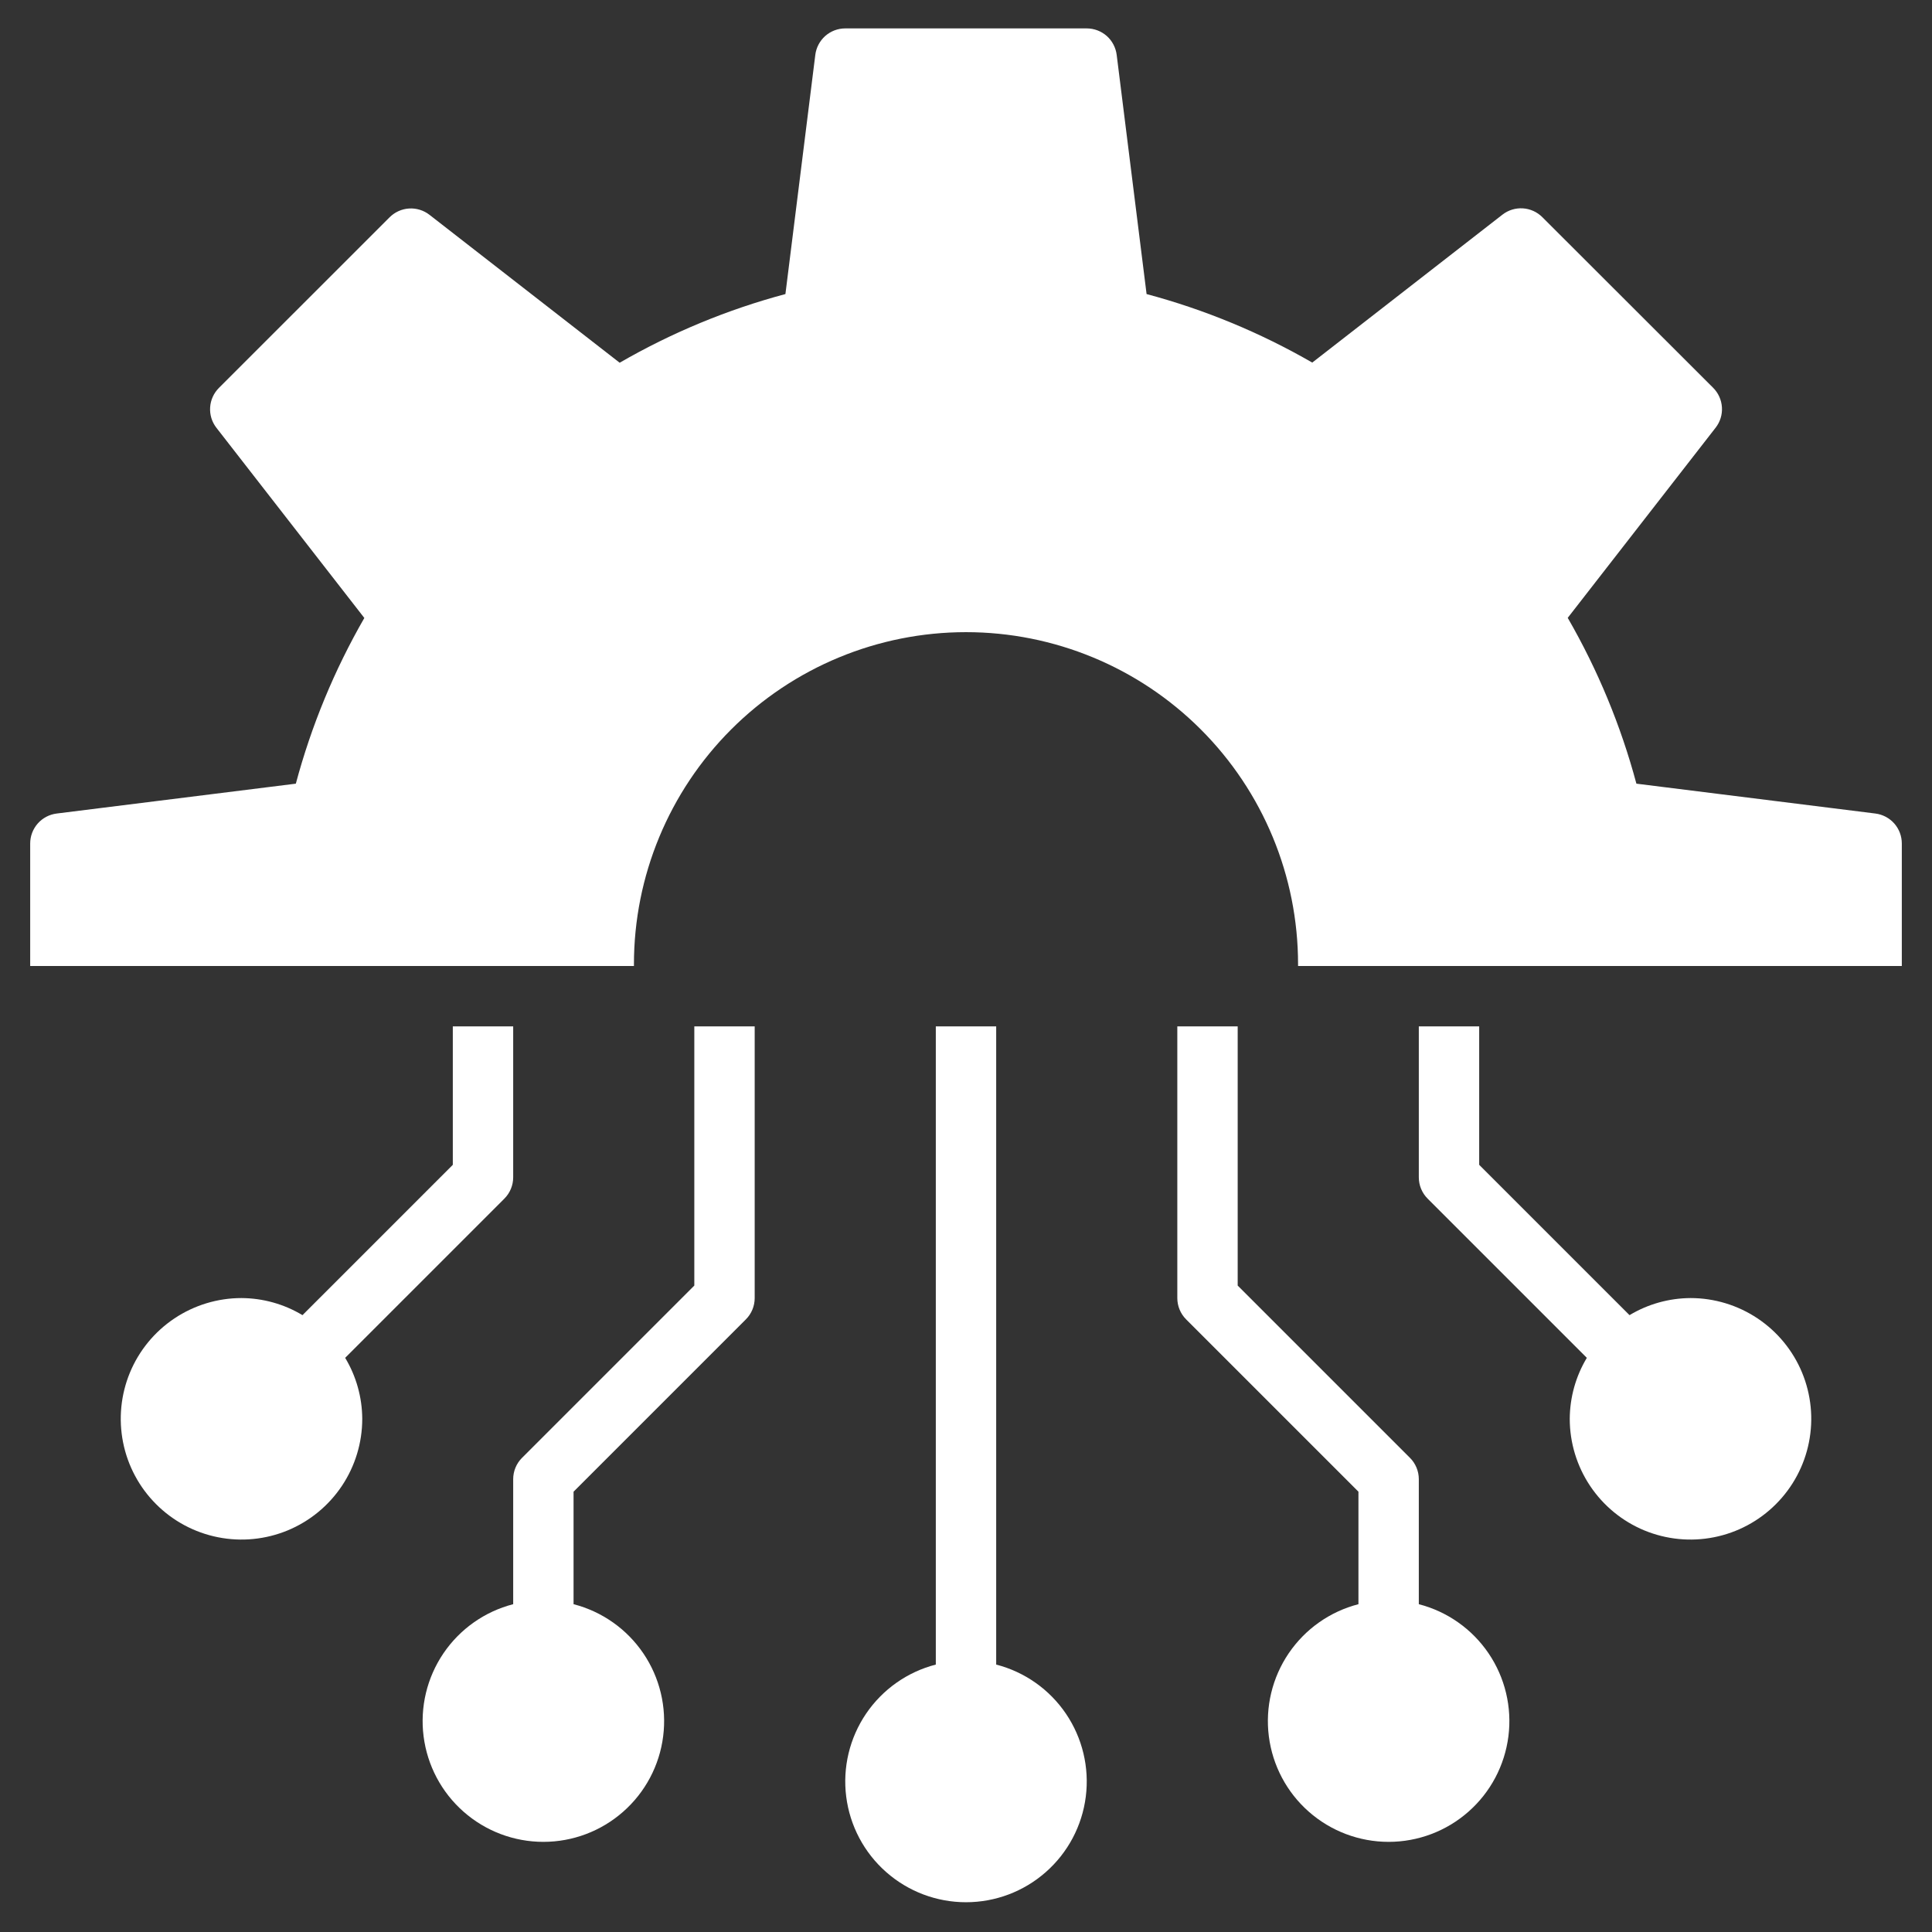 <svg width="64" height="64" viewBox="0 0 64 64" fill="none" xmlns="http://www.w3.org/2000/svg">
<rect x="0" y="0" width="64" height="64" fill="#333333" stroke="none"/>
<path d="M21 32C21 31.98 21 31.961 21 31.941C21 29.023 22.159 26.226 24.222 24.163C26.285 22.1 29.083 20.941 32 20.941C34.917 20.941 37.715 22.1 39.778 24.163C41.841 26.226 43 29.023 43 31.941C43 31.961 43 31.98 43 32H63V27.941C63 27.697 62.911 27.462 62.75 27.279C62.588 27.097 62.366 26.979 62.124 26.949L54.208 25.96C53.693 24.037 52.928 22.191 51.933 20.467L56.833 14.167C56.983 13.974 57.057 13.734 57.041 13.491C57.026 13.248 56.922 13.018 56.75 12.846L51.091 7.193C50.919 7.021 50.689 6.917 50.446 6.902C50.203 6.887 49.962 6.961 49.77 7.111L43.47 12.011C41.748 11.018 39.903 10.255 37.982 9.741L36.992 1.82C36.962 1.578 36.845 1.354 36.663 1.192C36.48 1.031 36.244 0.941 36 0.941H28C27.756 0.941 27.521 1.03 27.338 1.191C27.156 1.353 27.038 1.575 27.008 1.817L26.018 9.741C24.096 10.255 22.25 11.02 20.527 12.016L14.227 7.116C14.035 6.966 13.794 6.892 13.551 6.907C13.308 6.922 13.078 7.026 12.906 7.198L7.252 12.85C7.08 13.022 6.976 13.252 6.961 13.495C6.945 13.738 7.019 13.978 7.169 14.171L12.069 20.471C11.077 22.194 10.314 24.039 9.8 25.96L1.879 26.949C1.637 26.979 1.413 27.096 1.252 27.278C1.09 27.461 1 27.697 1 27.941V32H21Z" fill="white"/>
<path d="M56 43C55.288 43.004 54.59 43.199 53.98 43.566L49 38.586V34H47V39C47 39.265 47.105 39.52 47.293 39.707L52.566 44.98C52.199 45.59 52.004 46.288 52 47C52 47.791 52.235 48.565 52.674 49.222C53.114 49.88 53.738 50.393 54.469 50.696C55.2 50.998 56.004 51.078 56.78 50.923C57.556 50.769 58.269 50.388 58.828 49.828C59.388 49.269 59.769 48.556 59.923 47.78C60.078 47.004 59.998 46.2 59.696 45.469C59.393 44.738 58.88 44.114 58.222 43.674C57.565 43.235 56.791 43 56 43Z" fill="white"/>
<path d="M16.707 39.707C16.895 39.52 17 39.265 17 39V34H15V38.586L10.02 43.566C9.41 43.199 8.712 43.004 8 43C7.209 43 6.436 43.235 5.778 43.674C5.12 44.114 4.607 44.738 4.304 45.469C4.002 46.2 3.923 47.004 4.077 47.78C4.231 48.556 4.612 49.269 5.172 49.828C5.731 50.388 6.444 50.769 7.22 50.923C7.996 51.078 8.8 50.998 9.531 50.696C10.262 50.393 10.886 49.88 11.326 49.222C11.765 48.565 12 47.791 12 47C11.996 46.288 11.801 45.59 11.434 44.98L16.707 39.707Z" fill="white"/>
<path d="M23 42.586L17.293 48.293C17.105 48.48 17 48.735 17 49V53.141C16.057 53.384 15.236 53.963 14.689 54.769C14.143 55.575 13.909 56.552 14.032 57.518C14.155 58.484 14.625 59.372 15.356 60.015C16.086 60.659 17.026 61.014 18 61.014C18.974 61.014 19.914 60.659 20.644 60.015C21.375 59.372 21.846 58.484 21.968 57.518C22.091 56.552 21.857 55.575 21.311 54.769C20.764 53.963 19.943 53.384 19 53.141V49.414L24.707 43.707C24.895 43.52 25 43.265 25 43V34H23V42.586Z" fill="white"/>
<path d="M47 53.141V49C47 48.735 46.895 48.48 46.707 48.293L41 42.586V34H39V43C39 43.265 39.105 43.52 39.293 43.707L45 49.414V53.141C44.057 53.384 43.236 53.963 42.689 54.769C42.143 55.575 41.909 56.552 42.032 57.518C42.155 58.484 42.625 59.372 43.356 60.015C44.086 60.659 45.026 61.014 46 61.014C46.974 61.014 47.914 60.659 48.644 60.015C49.375 59.372 49.845 58.484 49.968 57.518C50.091 56.552 49.857 55.575 49.311 54.769C48.764 53.963 47.943 53.384 47 53.141Z" fill="white"/>
<path d="M33 55.141V34H31V55.141C30.057 55.384 29.236 55.963 28.689 56.769C28.143 57.575 27.909 58.552 28.032 59.518C28.155 60.484 28.625 61.372 29.356 62.015C30.086 62.659 31.026 63.014 32 63.014C32.974 63.014 33.914 62.659 34.644 62.015C35.375 61.372 35.846 60.484 35.968 59.518C36.091 58.552 35.857 57.575 35.311 56.769C34.764 55.963 33.943 55.384 33 55.141Z" fill="white"/>
</svg>
